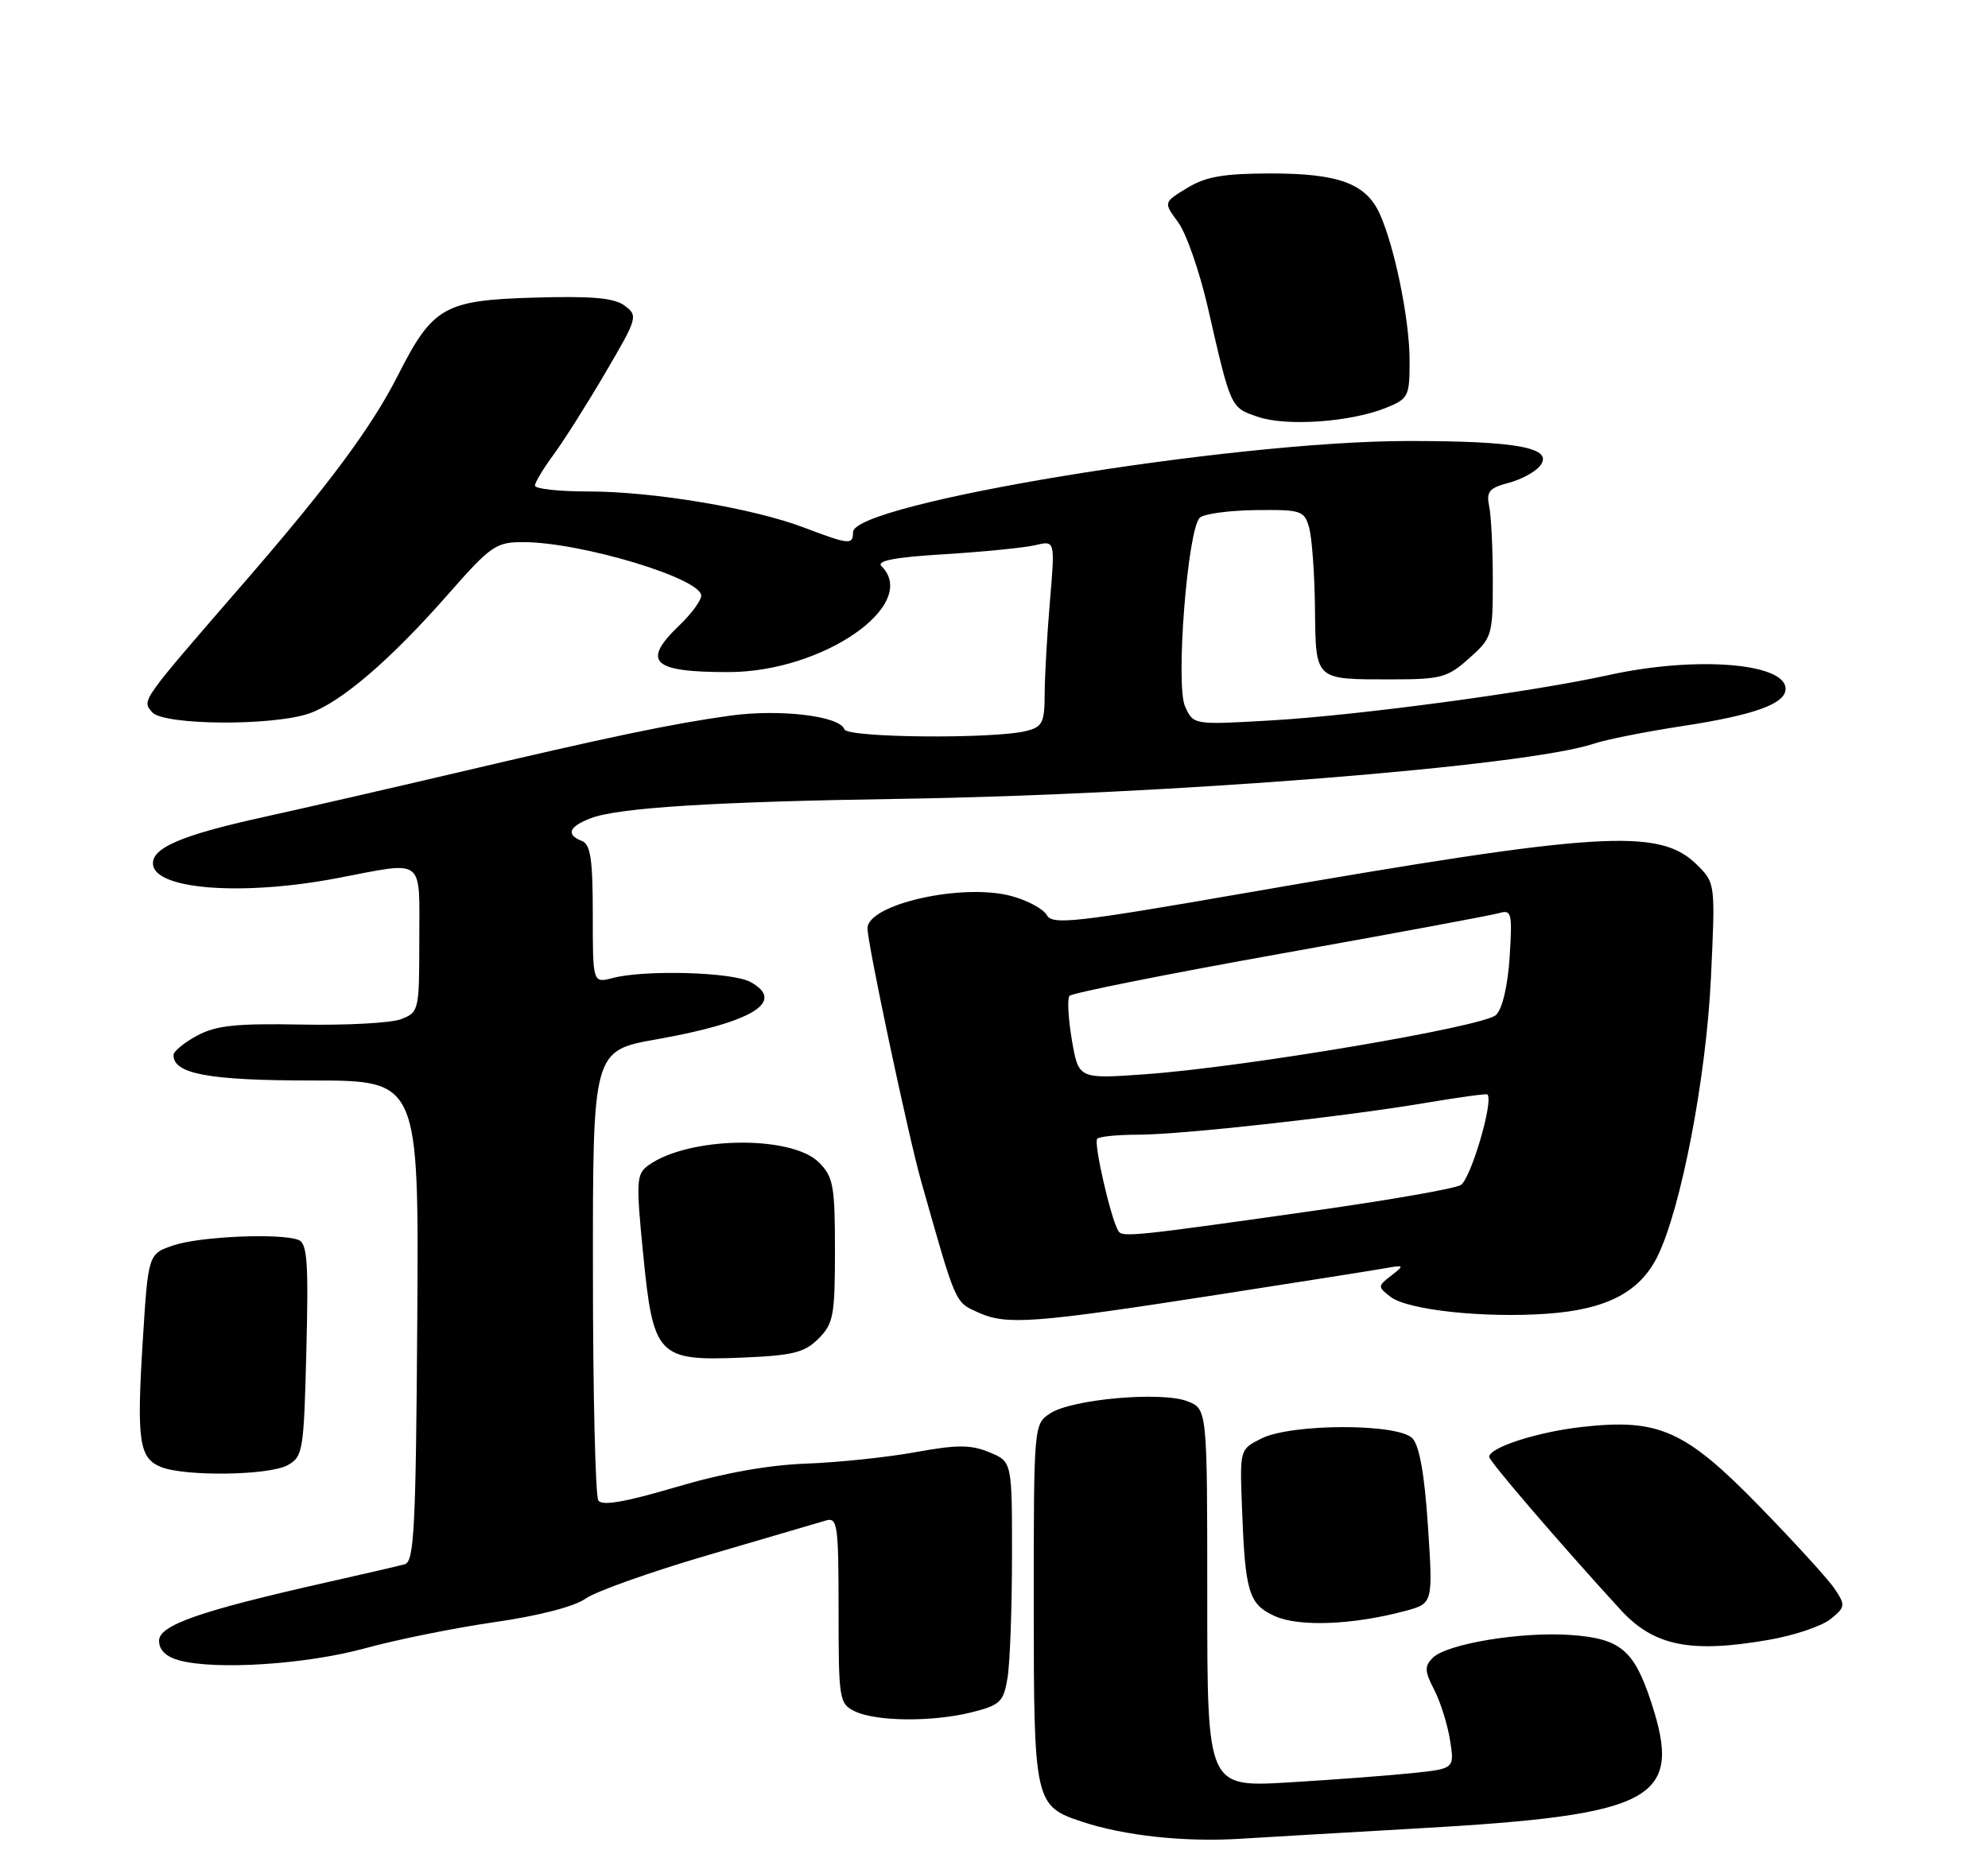 <?xml version="1.0" encoding="UTF-8" standalone="no"?>
<!DOCTYPE svg PUBLIC "-//W3C//DTD SVG 1.1//EN" "http://www.w3.org/Graphics/SVG/1.1/DTD/svg11.dtd" >
<svg xmlns="http://www.w3.org/2000/svg" xmlns:xlink="http://www.w3.org/1999/xlink" version="1.1" viewBox="0 0 275 256">
 <g >
 <path fill="currentColor"
d=" M 196.00 252.99 C 229.00 251.12 232.86 249.03 228.38 235.43 C 226.02 228.28 224.13 226.71 217.29 226.22 C 210.47 225.73 200.13 227.44 198.19 229.38 C 197.03 230.54 197.06 231.22 198.38 233.77 C 199.24 235.43 200.23 238.57 200.58 240.75 C 201.21 244.72 201.21 244.72 195.36 245.33 C 192.13 245.67 184.44 246.25 178.25 246.62 C 167.00 247.28 167.00 247.28 167.00 221.12 C 167.00 194.95 167.00 194.95 164.25 193.88 C 160.68 192.49 148.29 193.58 145.28 195.55 C 143.01 197.04 143.00 197.13 143.00 221.80 C 143.00 249.45 143.10 249.89 149.75 252.08 C 155.57 254.00 163.85 254.89 171.50 254.42 C 175.35 254.18 186.38 253.54 196.00 252.99 Z  M 134.44 236.91 C 138.37 235.92 138.82 235.48 139.37 232.16 C 139.71 230.15 139.98 222.59 139.99 215.37 C 140.00 202.24 140.00 202.24 136.86 200.94 C 134.29 199.88 132.43 199.87 126.61 200.93 C 122.70 201.64 115.90 202.35 111.50 202.51 C 106.27 202.70 100.04 203.82 93.50 205.76 C 86.49 207.83 83.28 208.39 82.77 207.61 C 82.36 207.00 82.02 192.74 82.02 175.93 C 82.00 145.36 82.00 145.36 90.90 143.79 C 104.11 141.44 108.77 138.59 103.81 135.87 C 101.32 134.50 89.23 134.15 84.75 135.32 C 82.00 136.04 82.00 136.04 82.00 126.49 C 82.00 118.92 81.69 116.82 80.50 116.36 C 78.24 115.49 78.69 114.36 81.75 113.20 C 85.60 111.75 98.86 110.92 124.50 110.53 C 161.66 109.96 211.22 106.02 220.50 102.89 C 222.15 102.33 227.59 101.25 232.60 100.48 C 242.64 98.95 247.00 97.39 247.00 95.31 C 247.00 91.72 234.50 90.75 222.50 93.41 C 211.91 95.75 187.83 98.99 175.80 99.68 C 165.09 100.30 165.09 100.30 163.93 97.75 C 162.59 94.82 164.26 73.34 165.96 71.64 C 166.50 71.10 169.96 70.63 173.66 70.58 C 180.00 70.50 180.42 70.64 181.09 73.00 C 181.48 74.38 181.85 79.39 181.90 84.14 C 182.02 94.23 181.76 94.00 192.57 94.00 C 199.33 94.00 200.25 93.75 203.23 91.08 C 206.40 88.26 206.50 87.92 206.50 80.33 C 206.50 76.03 206.28 71.41 206.00 70.07 C 205.58 68.03 205.99 67.52 208.62 66.83 C 210.34 66.38 212.30 65.34 212.98 64.52 C 215.10 61.97 210.01 61.00 194.68 61.02 C 170.31 61.04 118.00 69.65 118.00 73.63 C 118.00 75.42 117.48 75.37 111.26 73.01 C 104.17 70.31 90.36 68.00 81.37 68.00 C 77.32 68.00 74.00 67.64 74.00 67.19 C 74.00 66.75 75.15 64.84 76.55 62.94 C 77.95 61.05 81.18 55.95 83.72 51.61 C 88.19 44.00 88.28 43.68 86.42 42.30 C 84.97 41.21 81.91 40.94 73.83 41.18 C 61.42 41.55 59.85 42.45 55.01 52.00 C 51.39 59.13 45.45 67.13 33.86 80.50 C 19.33 97.26 19.63 96.85 21.03 98.53 C 22.55 100.37 37.83 100.48 42.84 98.69 C 47.23 97.12 54.02 91.29 61.92 82.30 C 67.93 75.46 68.60 75.00 72.42 75.01 C 80.44 75.04 97.00 80.03 97.00 82.42 C 97.00 83.08 95.65 84.92 94.00 86.50 C 88.69 91.59 90.19 93.01 100.83 92.99 C 113.85 92.97 127.26 83.66 121.94 78.34 C 121.19 77.59 123.76 77.10 130.69 76.68 C 136.08 76.35 141.73 75.78 143.23 75.43 C 145.95 74.78 145.95 74.78 145.24 83.14 C 144.85 87.74 144.52 93.53 144.51 96.00 C 144.50 99.96 144.20 100.58 142.00 101.13 C 137.50 102.27 117.20 102.09 116.80 100.91 C 116.19 99.06 107.88 98.07 101.00 99.02 C 92.97 100.13 84.24 101.96 63.00 106.96 C 53.92 109.09 42.00 111.83 36.50 113.04 C 24.89 115.59 20.74 117.41 21.19 119.76 C 21.84 123.13 33.84 123.95 46.66 121.50 C 58.91 119.16 58.00 118.47 58.00 130.02 C 58.00 139.84 57.95 140.07 55.46 141.02 C 54.06 141.55 47.88 141.88 41.71 141.76 C 32.63 141.59 29.88 141.88 27.25 143.30 C 25.46 144.26 24.00 145.47 24.00 145.99 C 24.00 148.60 28.92 149.50 43.22 149.50 C 57.94 149.50 57.94 149.50 57.72 182.76 C 57.53 211.34 57.29 216.07 56.00 216.43 C 55.17 216.66 50.23 217.81 45.00 218.98 C 27.66 222.89 22.00 224.86 22.00 227.02 C 22.00 228.29 22.96 229.23 24.75 229.72 C 29.80 231.11 42.33 230.30 50.50 228.06 C 54.90 226.85 63.00 225.22 68.50 224.43 C 74.54 223.56 79.49 222.28 81.00 221.19 C 82.38 220.20 90.03 217.48 98.00 215.15 C 105.97 212.81 113.29 210.67 114.25 210.38 C 115.85 209.91 116.00 210.95 116.00 222.78 C 116.00 235.18 116.09 235.74 118.25 236.78 C 121.21 238.21 129.03 238.27 134.44 236.91 Z  M 244.69 226.89 C 248.18 226.29 252.02 224.99 253.22 224.02 C 255.26 222.37 255.30 222.11 253.82 219.88 C 252.96 218.57 248.25 213.41 243.37 208.40 C 233.08 197.85 229.46 196.24 218.80 197.44 C 212.62 198.14 206.00 200.28 206.00 201.58 C 206.00 202.17 215.82 213.61 224.18 222.74 C 228.77 227.75 233.85 228.78 244.69 226.89 Z  M 194.36 222.90 C 198.23 221.86 198.23 221.86 197.53 211.18 C 197.06 204.01 196.35 200.01 195.37 199.00 C 193.37 196.93 178.66 196.95 174.50 199.03 C 171.50 200.53 171.50 200.53 171.80 208.52 C 172.24 220.35 172.72 221.96 176.35 223.61 C 179.69 225.12 187.15 224.83 194.36 222.90 Z  M 39.76 202.74 C 41.91 201.56 42.03 200.84 42.38 186.81 C 42.69 174.63 42.50 172.02 41.29 171.56 C 38.76 170.59 27.64 171.07 24.00 172.31 C 20.50 173.50 20.50 173.50 19.75 185.50 C 18.89 199.36 19.23 201.75 22.28 202.98 C 25.59 204.31 37.17 204.15 39.76 202.74 Z  M 113.22 185.22 C 115.29 183.16 115.50 182.01 115.50 173.00 C 115.50 164.07 115.27 162.83 113.29 160.84 C 109.44 157.00 95.15 157.25 89.66 161.26 C 88.03 162.45 87.97 163.44 88.97 173.53 C 90.37 187.69 90.98 188.33 102.70 187.84 C 109.68 187.55 111.29 187.15 113.22 185.22 Z  M 168.50 179.13 C 179.50 177.42 189.83 175.79 191.47 175.50 C 194.28 174.99 194.33 175.04 192.47 176.48 C 190.56 177.95 190.56 178.04 192.35 179.43 C 194.71 181.26 205.24 182.39 214.02 181.77 C 222.25 181.18 226.83 178.79 229.28 173.84 C 232.54 167.21 236.01 149.18 236.67 135.35 C 237.29 122.30 237.28 122.19 234.81 119.72 C 229.59 114.50 221.64 114.99 172.09 123.59 C 148.70 127.65 145.58 128.00 144.81 126.62 C 144.33 125.76 142.12 124.57 139.91 123.98 C 133.14 122.15 120.00 125.11 120.00 128.45 C 120.00 130.55 125.66 157.24 127.44 163.50 C 132.31 180.69 132.06 180.12 135.35 181.61 C 139.25 183.37 142.94 183.10 168.50 179.13 Z  M 191.75 56.42 C 194.85 55.16 195.00 54.85 194.99 49.80 C 194.97 44.17 192.91 34.09 190.85 29.57 C 188.95 25.39 185.18 24.00 175.80 24.00 C 169.27 24.01 166.80 24.43 164.22 26.01 C 160.94 28.00 160.94 28.00 162.97 30.75 C 164.09 32.26 165.93 37.55 167.07 42.50 C 170.29 56.58 170.20 56.38 174.02 57.68 C 177.99 59.03 186.86 58.40 191.75 56.42 Z  M 154.70 170.33 C 153.66 168.63 151.24 158.09 151.78 157.56 C 152.08 157.25 154.62 157.00 157.42 157.00 C 163.44 157.00 186.20 154.47 197.50 152.55 C 201.90 151.81 205.61 151.30 205.75 151.43 C 206.66 152.29 203.42 163.24 202.04 163.98 C 201.13 164.47 192.53 165.98 182.94 167.35 C 156.93 171.05 155.26 171.23 154.70 170.33 Z  M 148.27 143.89 C 147.77 140.93 147.62 138.18 147.94 137.79 C 148.26 137.40 161.34 134.79 177.01 131.98 C 192.68 129.18 206.34 126.64 207.37 126.34 C 209.10 125.83 209.21 126.31 208.83 132.41 C 208.57 136.39 207.83 139.58 206.95 140.43 C 205.26 142.06 172.02 147.68 158.35 148.64 C 149.20 149.29 149.20 149.29 148.27 143.89 Z "/>
</g>
</svg>